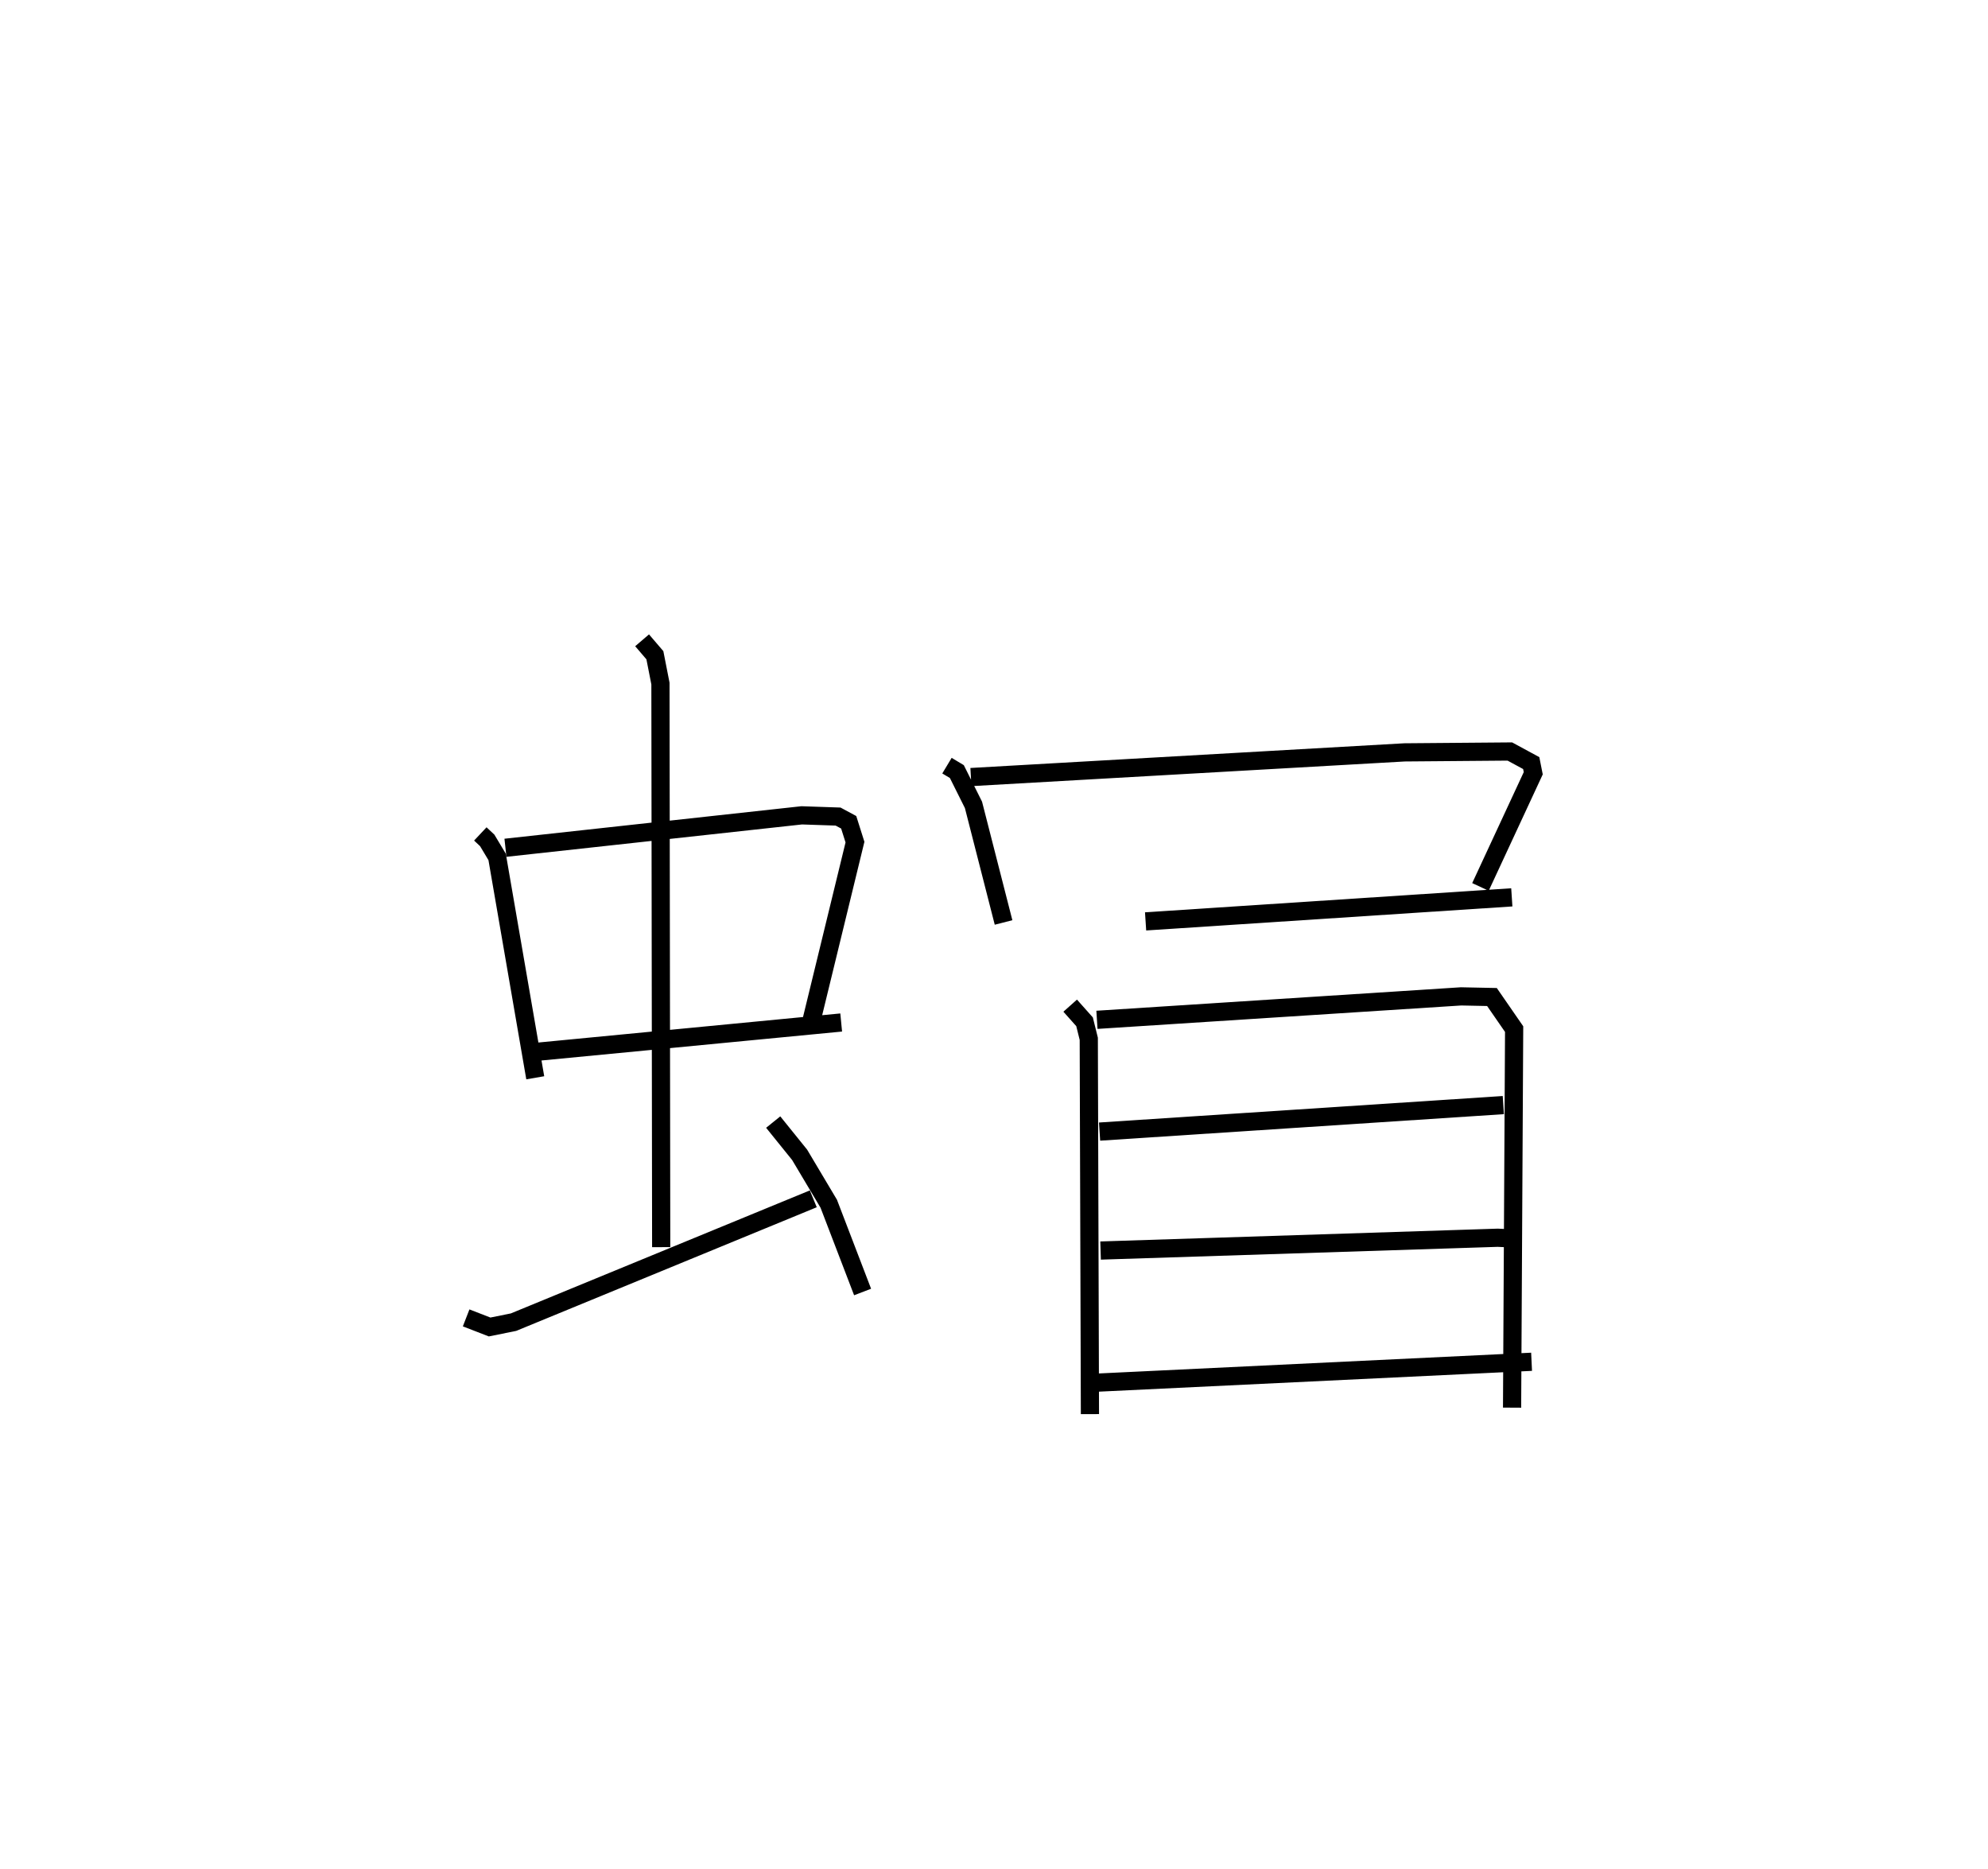 <?xml version="1.0" encoding="utf-8" ?>
<svg baseProfile="full" height="102.74" version="1.1" width="109.299" xmlns="http://www.w3.org/2000/svg" xmlns:ev="http://www.w3.org/2001/xml-events" xmlns:xlink="http://www.w3.org/1999/xlink"><defs /><rect fill="white" height="102.74" width="109.299" x="0" y="0" /><path d="M25,25 m0.0,0.0 m1.408,20.842 l0.38,0.357 0.544,0.907 l2.096,12.141 m-1.639,-12.644 l16.29,-1.783 1.999,0.068 l0.583,0.314 0.345,1.09 l-2.405,9.873 m-15.075,1.653 l16.722,-1.61 m-10.946,-21.01 l0.703,0.821 0.306,1.559 l0.041,30.979 m-10.724,3.889 l1.29,0.5 1.314,-0.265 l16.482,-6.78 m-2.204,-4.219 l1.453,1.8 1.601,2.689 l1.861,4.852 m4.639,-28.934 l0.543,0.326 0.914,1.83 l1.654,6.464 m-1.795,-7.993 l23.843,-1.357 5.787,-0.048 l1.176,0.637 0.111,0.559 l-2.903,6.249 m-18.41,1.894 l20.134,-1.321 m-24.28,5.953 l0.79,0.887 0.232,0.935 l0.064,20.632 m0.385,-21.675 l20.019,-1.289 1.699,0.035 l1.219,1.764 -0.113,20.809 m-22.679,-15.175 l22.198,-1.457 m-22.143,7.996 l21.835,-0.704 1.279,0.062 m-23.757,7.925 l24.339,-1.169 " fill="none" stroke="black" stroke-width="1" /></svg>